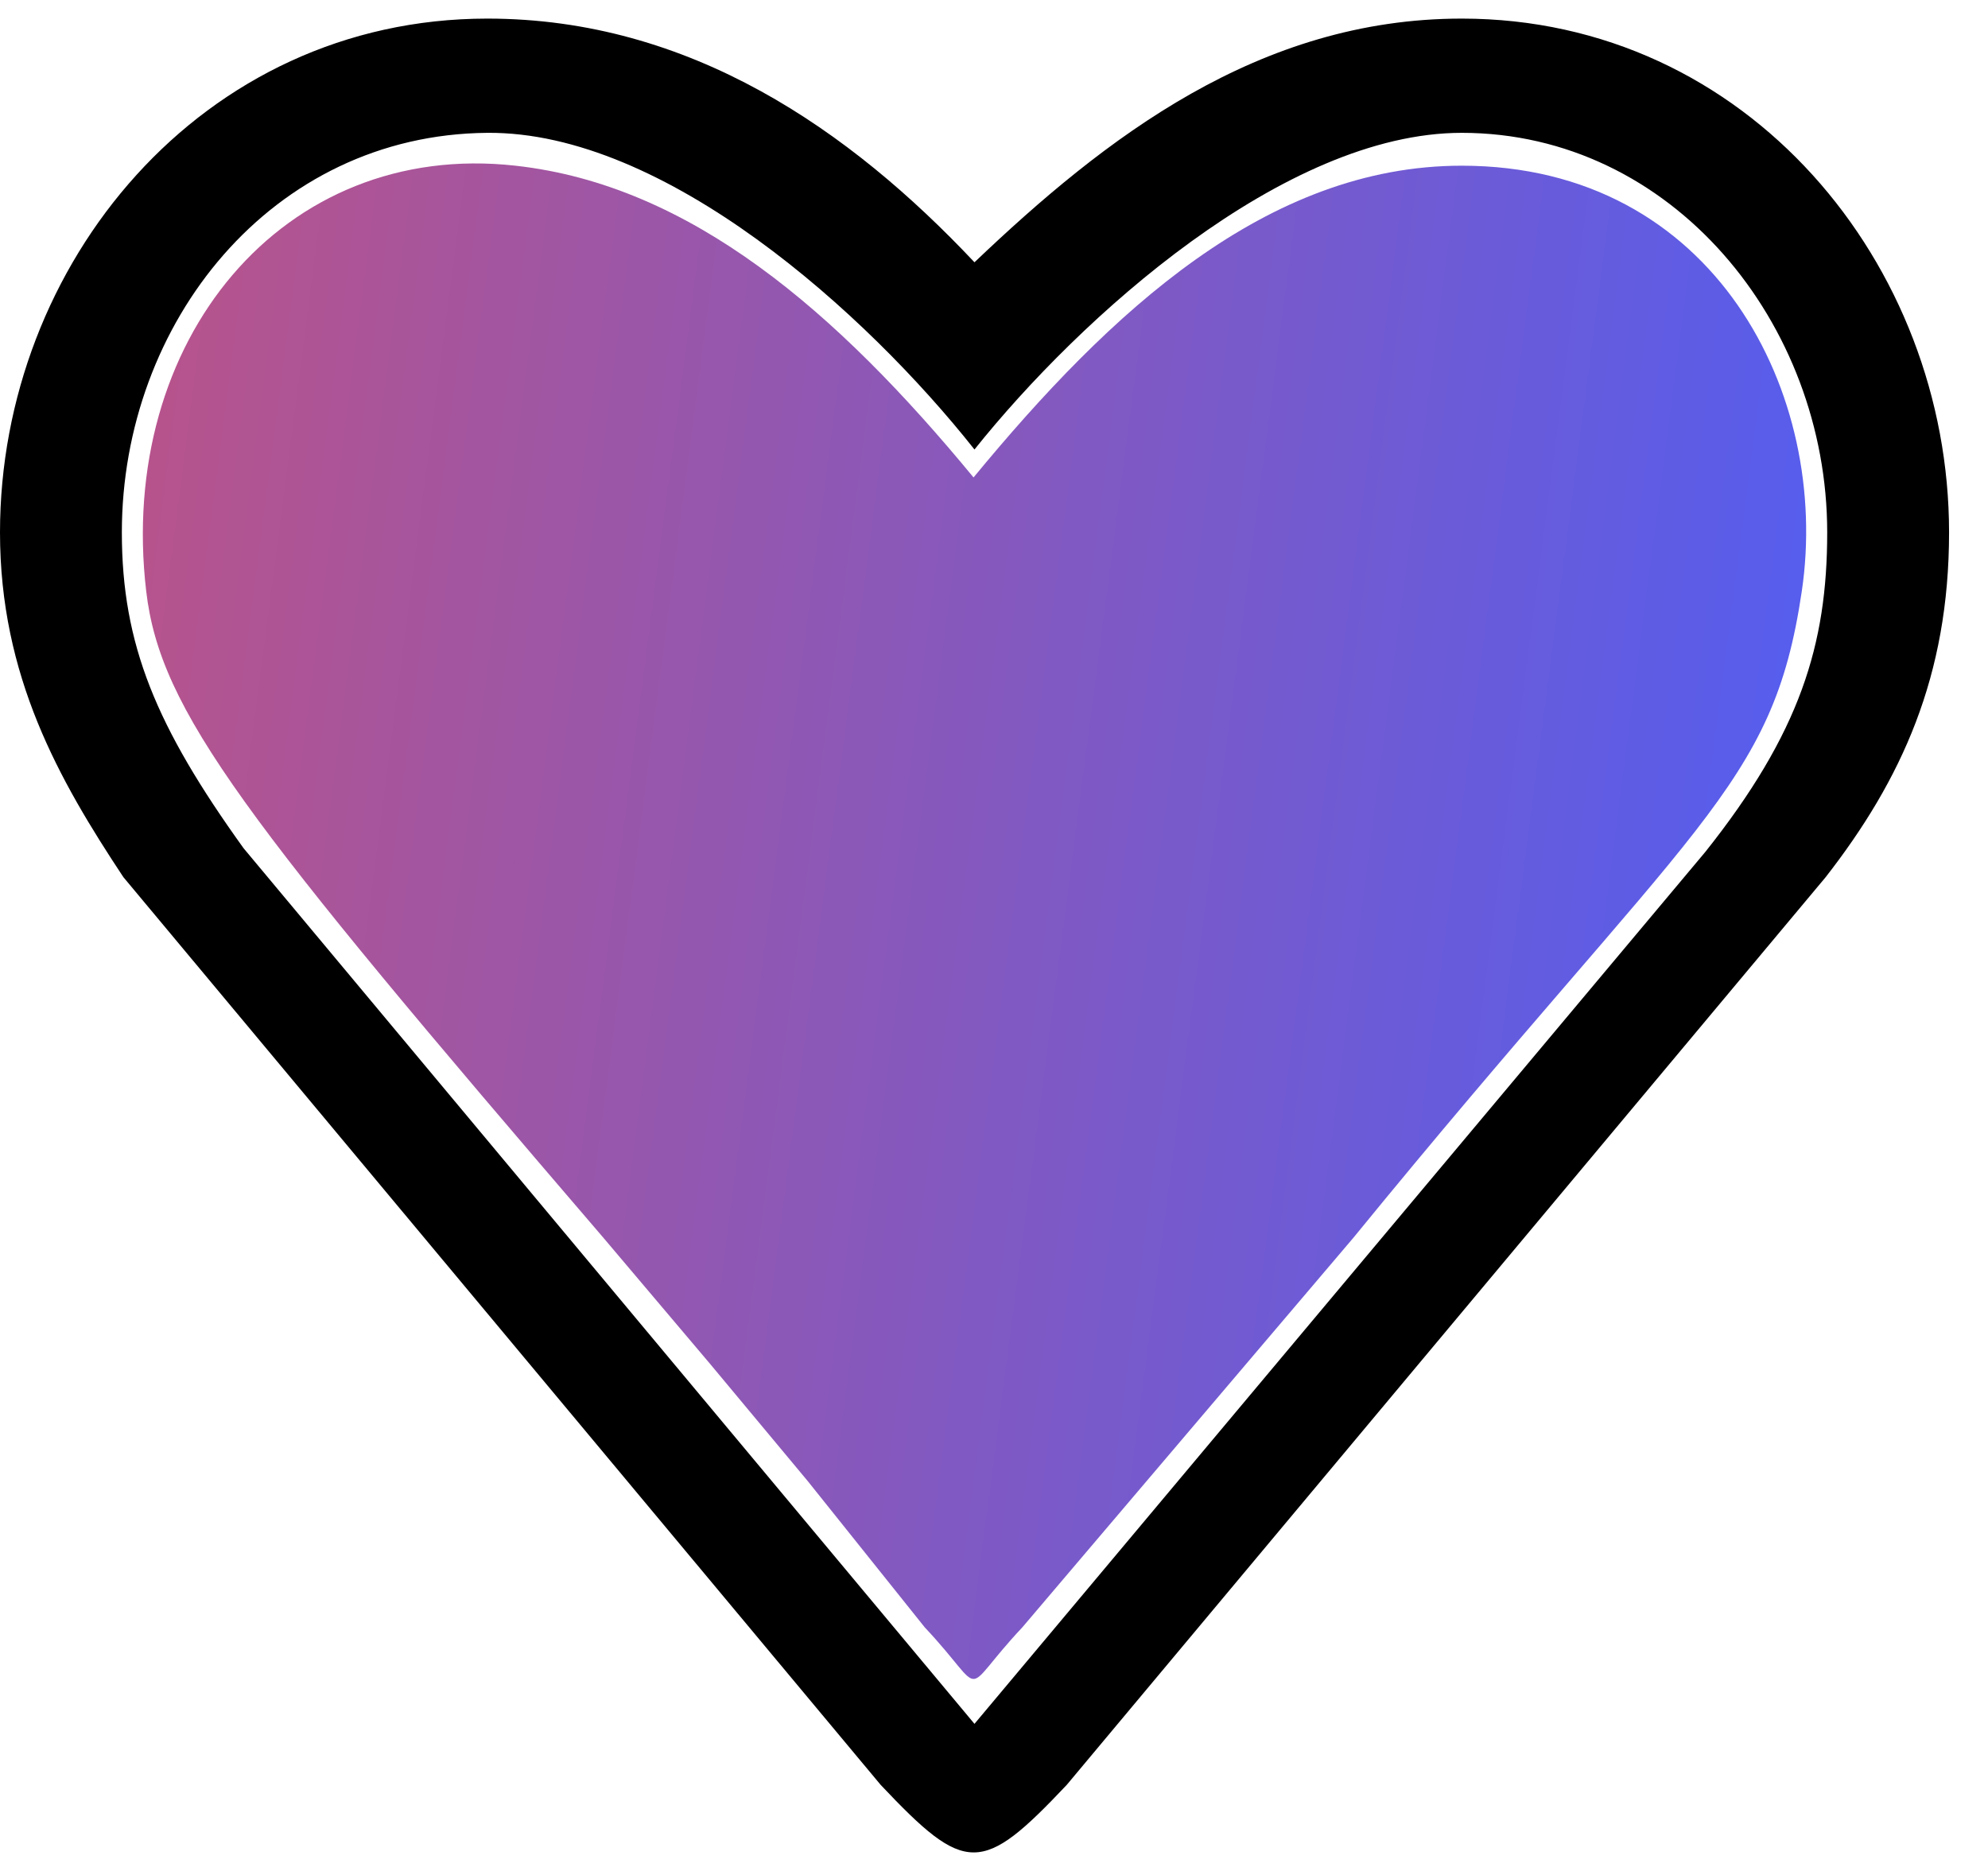 <svg width="17" height="16" viewBox="0 0 17 16" fill="none" xmlns="http://www.w3.org/2000/svg">
<g id="Group">
<g id="x31  39">
<g id="Group_2">
<path id="Vector" d="M4.408 1.417C5.908 1.583 7.158 2.667 8.325 4.083C9.492 2.667 10.833 1.417 12.5 1.417C14.667 1.417 15.655 3.383 15.408 5.054C15.158 6.75 14.5 7 11.575 10.583L8.742 13.917C8.189 14.505 8.461 14.505 7.908 13.917L6.908 12.667L6.075 11.667L5.158 10.583C2.083 7 1.37 6.083 1.25 5.054C1 2.917 2.417 1.195 4.408 1.417Z" fill="url(#paint0_linear_111_38272)"/>
<path id="Vector_2" d="M12.5 0.159C10.764 0.159 9.451 1.178 8.333 2.243C7.269 1.113 5.903 0.159 4.167 0.159C1.722 0.159 0 2.261 0 4.553C0 5.783 0.504 6.669 1.055 7.501L7.531 15.264C8.258 16.034 8.395 16.034 9.122 15.264L15.612 7.501C16.26 6.669 16.667 5.783 16.667 4.553C16.667 2.261 14.945 0.159 12.5 0.159ZM14.583 7.285L8.333 14.742L2.083 7.254C1.336 6.215 1.042 5.514 1.042 4.553C1.042 2.763 2.32 1.151 4.167 1.136C5.685 1.123 7.407 2.674 8.333 3.844C9.235 2.715 10.981 1.136 12.5 1.136C14.297 1.136 15.625 2.763 15.625 4.553C15.625 5.514 15.392 6.268 14.583 7.285Z" fill="black"/>
</g>
</g>
</g>
<defs>
<linearGradient id="paint0_linear_111_38272" x1="-6.691" y1="-7.603" x2="18.074" y2="-4.374" gradientUnits="userSpaceOnUse">
<stop stop-color="#F64D4D"/>
<stop offset="1" stop-color="#4D5EF6"/>
</linearGradient>
</defs>
</svg>
